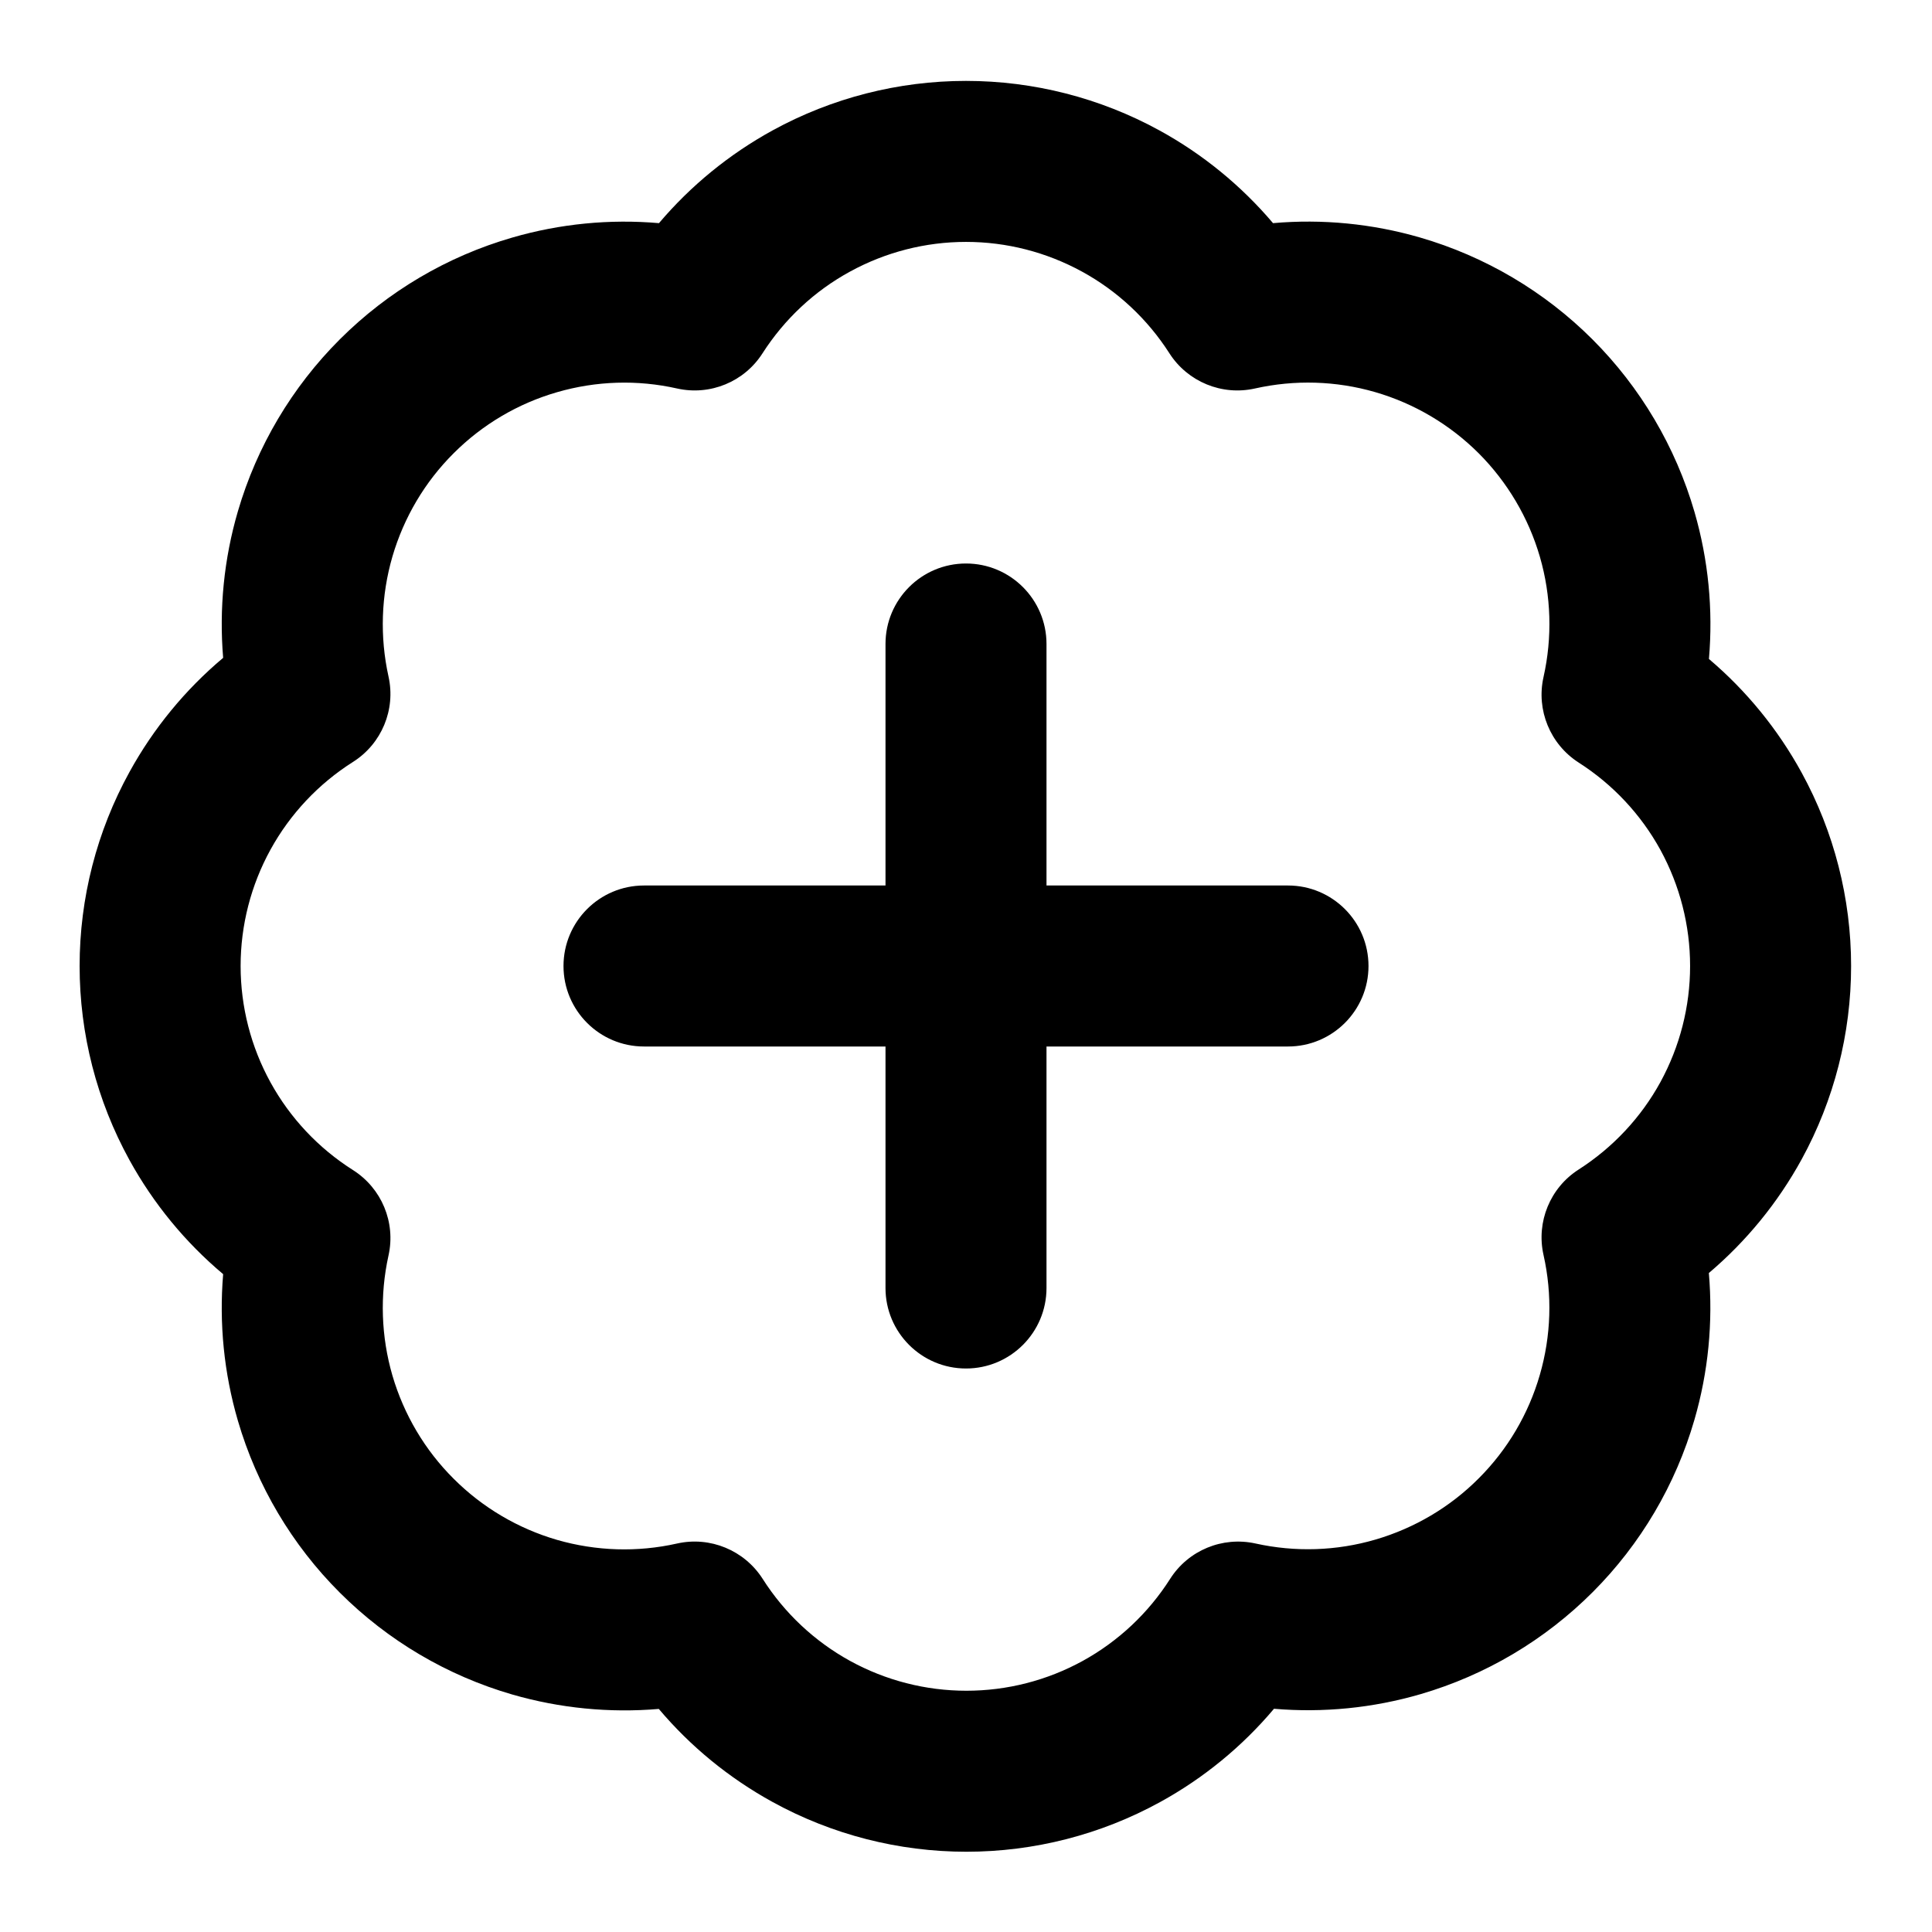 <svg width="24" height="24" viewBox="0 0 24 24" fill="none" xmlns="http://www.w3.org/2000/svg">
<path fill-rule="evenodd" clip-rule="evenodd" d="M12 3.005C11.496 3.005 11.001 3.132 10.559 3.374C10.117 3.615 9.744 3.965 9.472 4.389C9.246 4.743 8.822 4.918 8.411 4.826C7.918 4.715 7.406 4.731 6.92 4.872C6.435 5.012 5.993 5.273 5.636 5.63C5.278 5.986 5.017 6.428 4.875 6.913C4.734 7.398 4.717 7.91 4.826 8.403C4.918 8.815 4.741 9.24 4.385 9.465C3.957 9.736 3.605 10.11 3.361 10.553C3.117 10.996 2.989 11.494 2.989 12C2.989 12.506 3.117 13.004 3.361 13.447C3.605 13.89 3.957 14.264 4.385 14.535C4.741 14.761 4.918 15.185 4.826 15.597C4.717 16.09 4.734 16.603 4.875 17.088C5.017 17.572 5.278 18.014 5.636 18.37C5.993 18.727 6.435 18.988 6.92 19.129C7.406 19.269 7.918 19.285 8.411 19.174C8.822 19.082 9.247 19.258 9.474 19.613C9.745 20.039 10.119 20.39 10.561 20.633C11.004 20.876 11.5 21.003 12.005 21.003C12.51 21.003 13.006 20.876 13.449 20.633C13.891 20.39 14.265 20.039 14.536 19.613C14.762 19.258 15.186 19.083 15.597 19.174C16.09 19.283 16.602 19.267 17.087 19.125C17.572 18.983 18.014 18.722 18.37 18.364C18.727 18.007 18.988 17.565 19.128 17.08C19.269 16.595 19.285 16.082 19.174 15.589C19.082 15.178 19.257 14.754 19.611 14.528C20.035 14.256 20.385 13.883 20.627 13.441C20.868 12.999 20.995 12.504 20.995 12C20.995 11.496 20.868 11.001 20.627 10.559C20.385 10.118 20.035 9.744 19.611 9.473C19.257 9.246 19.082 8.821 19.174 8.411C19.285 7.917 19.27 7.403 19.129 6.917C18.988 6.432 18.726 5.989 18.369 5.631C18.011 5.274 17.569 5.012 17.083 4.871C16.597 4.73 16.083 4.715 15.589 4.826C15.179 4.918 14.754 4.743 14.527 4.389C14.256 3.965 13.882 3.615 13.441 3.374C12.999 3.132 12.504 3.005 12 3.005ZM9.599 1.619C10.335 1.216 11.161 1.005 12 1.005C12.839 1.005 13.665 1.216 14.401 1.619C14.94 1.914 15.419 2.306 15.814 2.772C16.426 2.718 17.045 2.778 17.639 2.95C18.449 3.185 19.187 3.621 19.783 4.217C20.379 4.813 20.815 5.551 21.05 6.361C21.222 6.955 21.282 7.574 21.229 8.186C21.695 8.581 22.086 9.06 22.381 9.599C22.784 10.335 22.995 11.161 22.995 12C22.995 12.839 22.784 13.665 22.381 14.401C22.085 14.941 21.694 15.419 21.228 15.814C21.281 16.425 21.221 17.043 21.049 17.636C20.815 18.445 20.381 19.181 19.786 19.777C19.191 20.373 18.456 20.809 17.648 21.045C17.055 21.218 16.438 21.279 15.826 21.227C15.431 21.696 14.952 22.089 14.411 22.386C13.674 22.791 12.846 23.003 12.005 23.003C11.164 23.003 10.336 22.791 9.599 22.386C9.058 22.089 8.579 21.697 8.184 21.229C7.574 21.281 6.956 21.221 6.364 21.05C5.555 20.815 4.819 20.381 4.223 19.786C3.627 19.192 3.191 18.456 2.955 17.648C2.782 17.056 2.721 16.439 2.772 15.828C2.302 15.433 1.907 14.953 1.609 14.412C1.202 13.673 0.989 12.843 0.989 12C0.989 11.157 1.202 10.327 1.609 9.589C1.907 9.047 2.302 8.567 2.772 8.172C2.721 7.561 2.782 6.944 2.955 6.352C3.191 5.544 3.627 4.809 4.223 4.214C4.819 3.619 5.555 3.185 6.364 2.951C6.957 2.779 7.575 2.719 8.186 2.772C8.581 2.306 9.059 1.915 9.599 1.619ZM12 7C12.552 7 13 7.448 13 8V11H16C16.552 11 17 11.448 17 12C17 12.552 16.552 13 16 13H13V16C13 16.552 12.552 17 12 17C11.448 17 11 16.552 11 16V13H8C7.448 13 7 12.552 7 12C7 11.448 7.448 11 8 11H11V8C11 7.448 11.448 7 12 7Z" fill="black" style="fill:black;fill-opacity:1;"/>
</svg>
